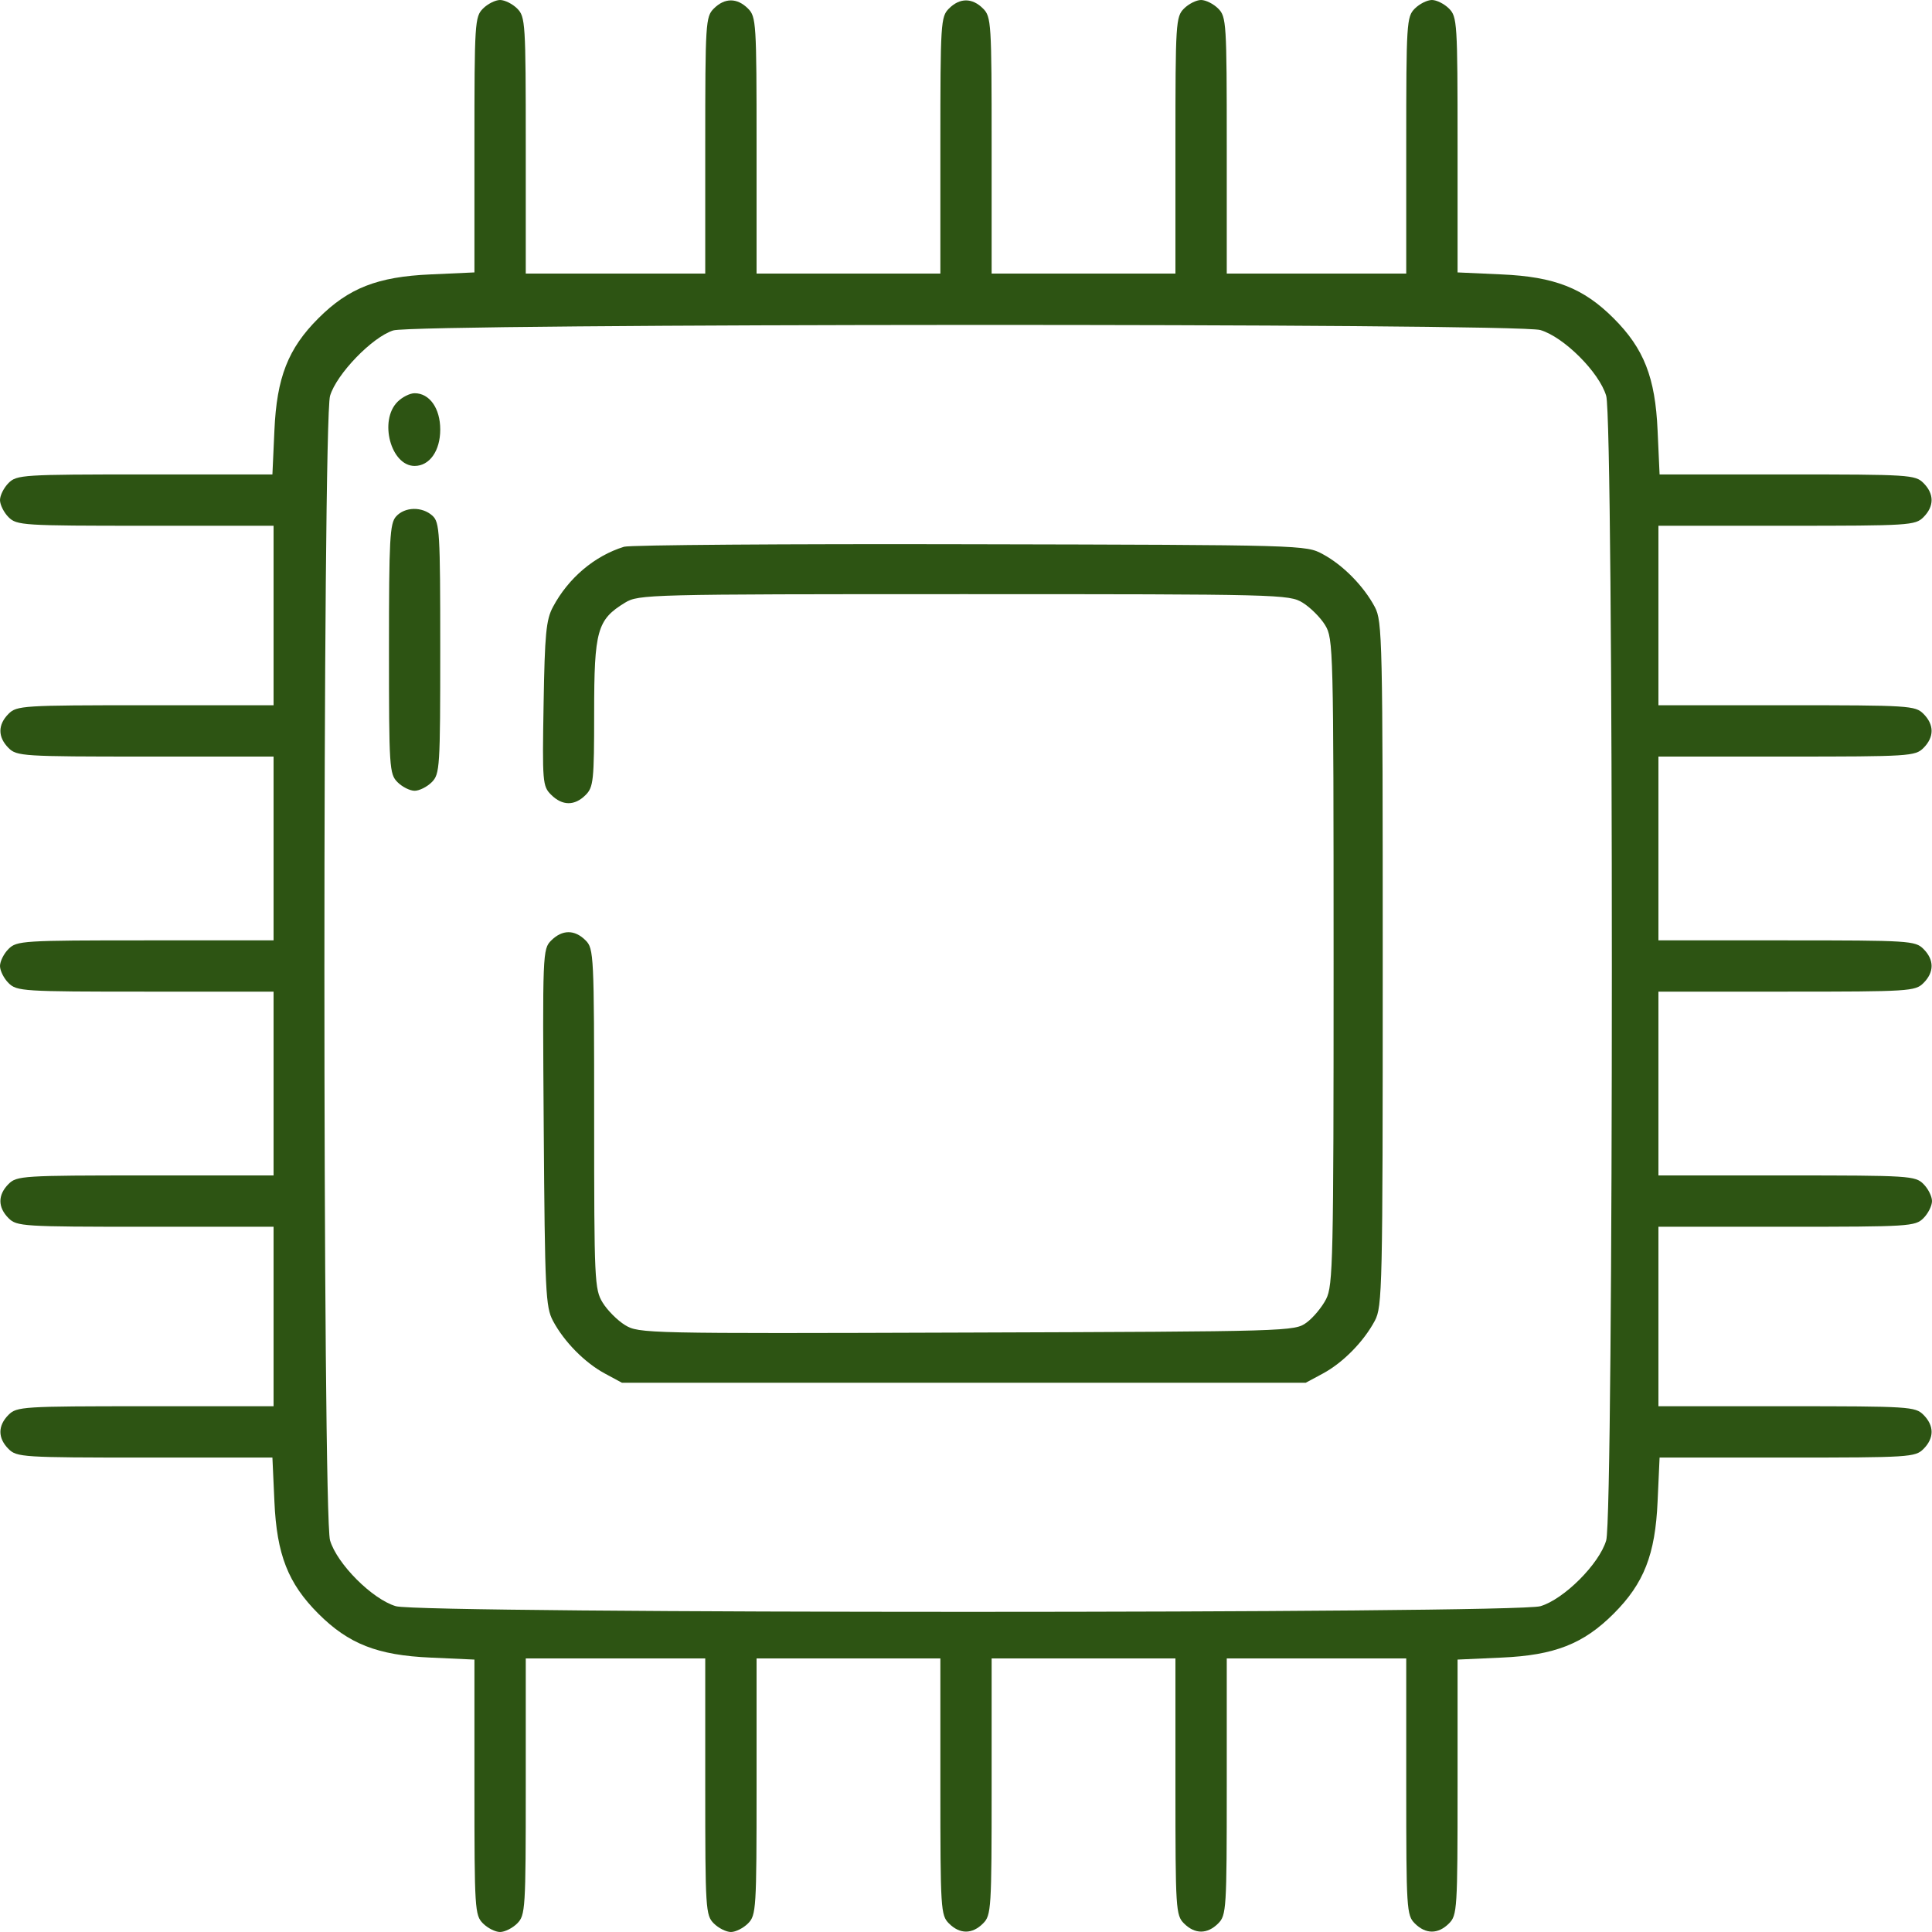 <svg width="30" height="30" viewBox="0 0 30 30" fill="none" xmlns="http://www.w3.org/2000/svg">
<path fill-rule="evenodd" clip-rule="evenodd" d="M7.5 0.133C7.373 0.26 7.367 0.354 7.367 2.248V4.23L6.685 4.261C5.861 4.297 5.413 4.473 4.943 4.943C4.473 5.413 4.297 5.861 4.261 6.685L4.23 7.367H2.248C0.354 7.367 0.26 7.373 0.133 7.5C0.06 7.573 0 7.692 0 7.765C0 7.838 0.06 7.958 0.133 8.031C0.26 8.158 0.354 8.164 2.257 8.164H4.248V9.558V10.951H2.257C0.354 10.951 0.26 10.957 0.133 11.084C-0.036 11.253 -0.036 11.446 0.133 11.615C0.26 11.742 0.354 11.748 2.257 11.748H4.248V13.175V14.602H2.257C0.354 14.602 0.26 14.608 0.133 14.735C0.06 14.807 0 14.927 0 15C0 15.073 0.06 15.193 0.133 15.265C0.26 15.392 0.354 15.398 2.257 15.398H4.248L4.248 16.825V18.252H2.257C0.354 18.252 0.26 18.258 0.133 18.385C-0.036 18.554 -0.036 18.747 0.133 18.916C0.26 19.043 0.354 19.049 2.257 19.049H4.248V20.442V21.836H2.257C0.354 21.836 0.26 21.842 0.133 21.969C-0.036 22.138 -0.036 22.331 0.133 22.5C0.26 22.627 0.354 22.633 2.248 22.633H4.23L4.261 23.315C4.297 24.139 4.473 24.587 4.943 25.057C5.413 25.527 5.861 25.703 6.685 25.739L7.367 25.77V27.752C7.367 29.646 7.373 29.74 7.5 29.867C7.573 29.94 7.692 30 7.765 30C7.838 30 7.958 29.94 8.031 29.867C8.158 29.74 8.164 29.646 8.164 27.743V25.752H9.558H10.951V27.743C10.951 29.646 10.957 29.74 11.084 29.867C11.157 29.94 11.277 30 11.35 30C11.423 30 11.542 29.94 11.615 29.867C11.742 29.74 11.748 29.646 11.748 27.743V25.752H13.175H14.602V27.743C14.602 29.646 14.608 29.74 14.735 29.867C14.903 30.036 15.097 30.036 15.265 29.867C15.392 29.74 15.398 29.646 15.398 27.743V25.752H16.825H18.252V27.743C18.252 29.646 18.258 29.74 18.385 29.867C18.554 30.036 18.747 30.036 18.916 29.867C19.043 29.74 19.049 29.646 19.049 27.743V25.752H20.442H21.836V27.743C21.836 29.646 21.842 29.74 21.969 29.867C22.138 30.036 22.331 30.036 22.5 29.867C22.627 29.74 22.633 29.646 22.633 27.752V25.77L23.315 25.739C24.139 25.703 24.587 25.527 25.057 25.057C25.527 24.587 25.703 24.139 25.739 23.315L25.77 22.633H27.752C29.646 22.633 29.74 22.627 29.867 22.5C30.036 22.331 30.036 22.138 29.867 21.969C29.74 21.842 29.646 21.836 27.743 21.836H25.752V20.442V19.049H27.743C29.646 19.049 29.74 19.043 29.867 18.916C29.94 18.843 30 18.724 30 18.65C30 18.577 29.94 18.458 29.867 18.385C29.74 18.258 29.646 18.252 27.743 18.252H25.752V16.825V15.398H27.743C29.646 15.398 29.74 15.392 29.867 15.265C30.036 15.097 30.036 14.903 29.867 14.735C29.74 14.608 29.646 14.602 27.743 14.602H25.752V13.175V11.748H27.743C29.646 11.748 29.74 11.742 29.867 11.615C30.036 11.446 30.036 11.253 29.867 11.084C29.74 10.957 29.646 10.951 27.743 10.951H25.752V9.558V8.164H27.743C29.646 8.164 29.74 8.158 29.867 8.031C30.036 7.862 30.036 7.669 29.867 7.5C29.74 7.373 29.646 7.367 27.752 7.367H25.77L25.739 6.685C25.703 5.861 25.527 5.413 25.057 4.943C24.587 4.473 24.139 4.297 23.315 4.261L22.633 4.23V2.248C22.633 0.354 22.627 0.26 22.5 0.133C22.427 0.06 22.308 0 22.235 0C22.162 0 22.042 0.06 21.969 0.133C21.842 0.26 21.836 0.354 21.836 2.257V4.248H20.442H19.049V2.257C19.049 0.354 19.043 0.26 18.916 0.133C18.843 0.06 18.724 0 18.65 0C18.577 0 18.458 0.06 18.385 0.133C18.258 0.26 18.252 0.354 18.252 2.257V4.248H16.825L15.398 4.248V2.257C15.398 0.354 15.392 0.26 15.265 0.133C15.097 -0.036 14.903 -0.036 14.735 0.133C14.608 0.26 14.602 0.354 14.602 2.257V4.248H13.175H11.748V2.257C11.748 0.354 11.742 0.26 11.615 0.133C11.446 -0.036 11.253 -0.036 11.084 0.133C10.957 0.26 10.951 0.354 10.951 2.257V4.248H9.558H8.164V2.257C8.164 0.354 8.158 0.26 8.031 0.133C7.958 0.06 7.838 0 7.765 0C7.692 0 7.573 0.06 7.5 0.133ZM23.919 5.125C24.284 5.233 24.834 5.782 24.941 6.147C25.058 6.543 25.058 23.524 24.941 23.919C24.834 24.284 24.284 24.834 23.919 24.941C23.524 25.058 6.543 25.058 6.147 24.941C5.782 24.834 5.233 24.284 5.125 23.919C5.008 23.524 5.008 6.543 5.125 6.147C5.225 5.809 5.78 5.234 6.106 5.131C6.456 5.021 23.547 5.015 23.919 5.125ZM6.173 6.239C5.881 6.53 6.069 7.235 6.438 7.235C6.671 7.235 6.836 7 6.836 6.67C6.836 6.341 6.671 6.106 6.438 6.106C6.365 6.106 6.246 6.166 6.173 6.239ZM6.15 8.02C6.053 8.127 6.04 8.369 6.04 10.077C6.04 11.925 6.046 12.019 6.173 12.146C6.246 12.219 6.365 12.279 6.438 12.279C6.511 12.279 6.631 12.219 6.704 12.146C6.83 12.019 6.836 11.925 6.836 10.066C6.836 8.263 6.827 8.11 6.715 8.008C6.555 7.863 6.286 7.868 6.15 8.02ZM9.69 8.49C9.231 8.632 8.825 8.976 8.586 9.425C8.48 9.623 8.459 9.843 8.441 10.93C8.42 12.144 8.425 12.209 8.557 12.34C8.731 12.514 8.922 12.516 9.093 12.345C9.215 12.223 9.226 12.124 9.226 11.068C9.226 9.788 9.273 9.622 9.706 9.358C9.917 9.23 10.05 9.226 14.967 9.226C19.883 9.226 20.017 9.23 20.227 9.358C20.346 9.431 20.503 9.587 20.576 9.706C20.704 9.917 20.707 10.05 20.708 14.934C20.708 19.573 20.699 19.962 20.592 20.172C20.528 20.297 20.391 20.462 20.288 20.537C20.103 20.673 20.041 20.675 15.012 20.692C10.026 20.709 9.918 20.706 9.706 20.576C9.587 20.503 9.431 20.346 9.358 20.227C9.232 20.021 9.226 19.888 9.226 17.373C9.226 14.823 9.221 14.73 9.093 14.602C8.923 14.432 8.731 14.433 8.559 14.604C8.426 14.737 8.424 14.797 8.443 17.508C8.461 20.059 8.472 20.295 8.586 20.509C8.758 20.833 9.079 21.159 9.392 21.328L9.657 21.471H14.967H20.276L20.542 21.328C20.855 21.159 21.175 20.833 21.348 20.509C21.465 20.288 21.471 20.018 21.471 14.967C21.471 9.916 21.465 9.646 21.348 9.425C21.175 9.1 20.855 8.775 20.542 8.606C20.277 8.463 20.27 8.462 15.066 8.451C12.201 8.444 9.781 8.462 9.69 8.49Z" fill="#2D5413"/>
</svg>
